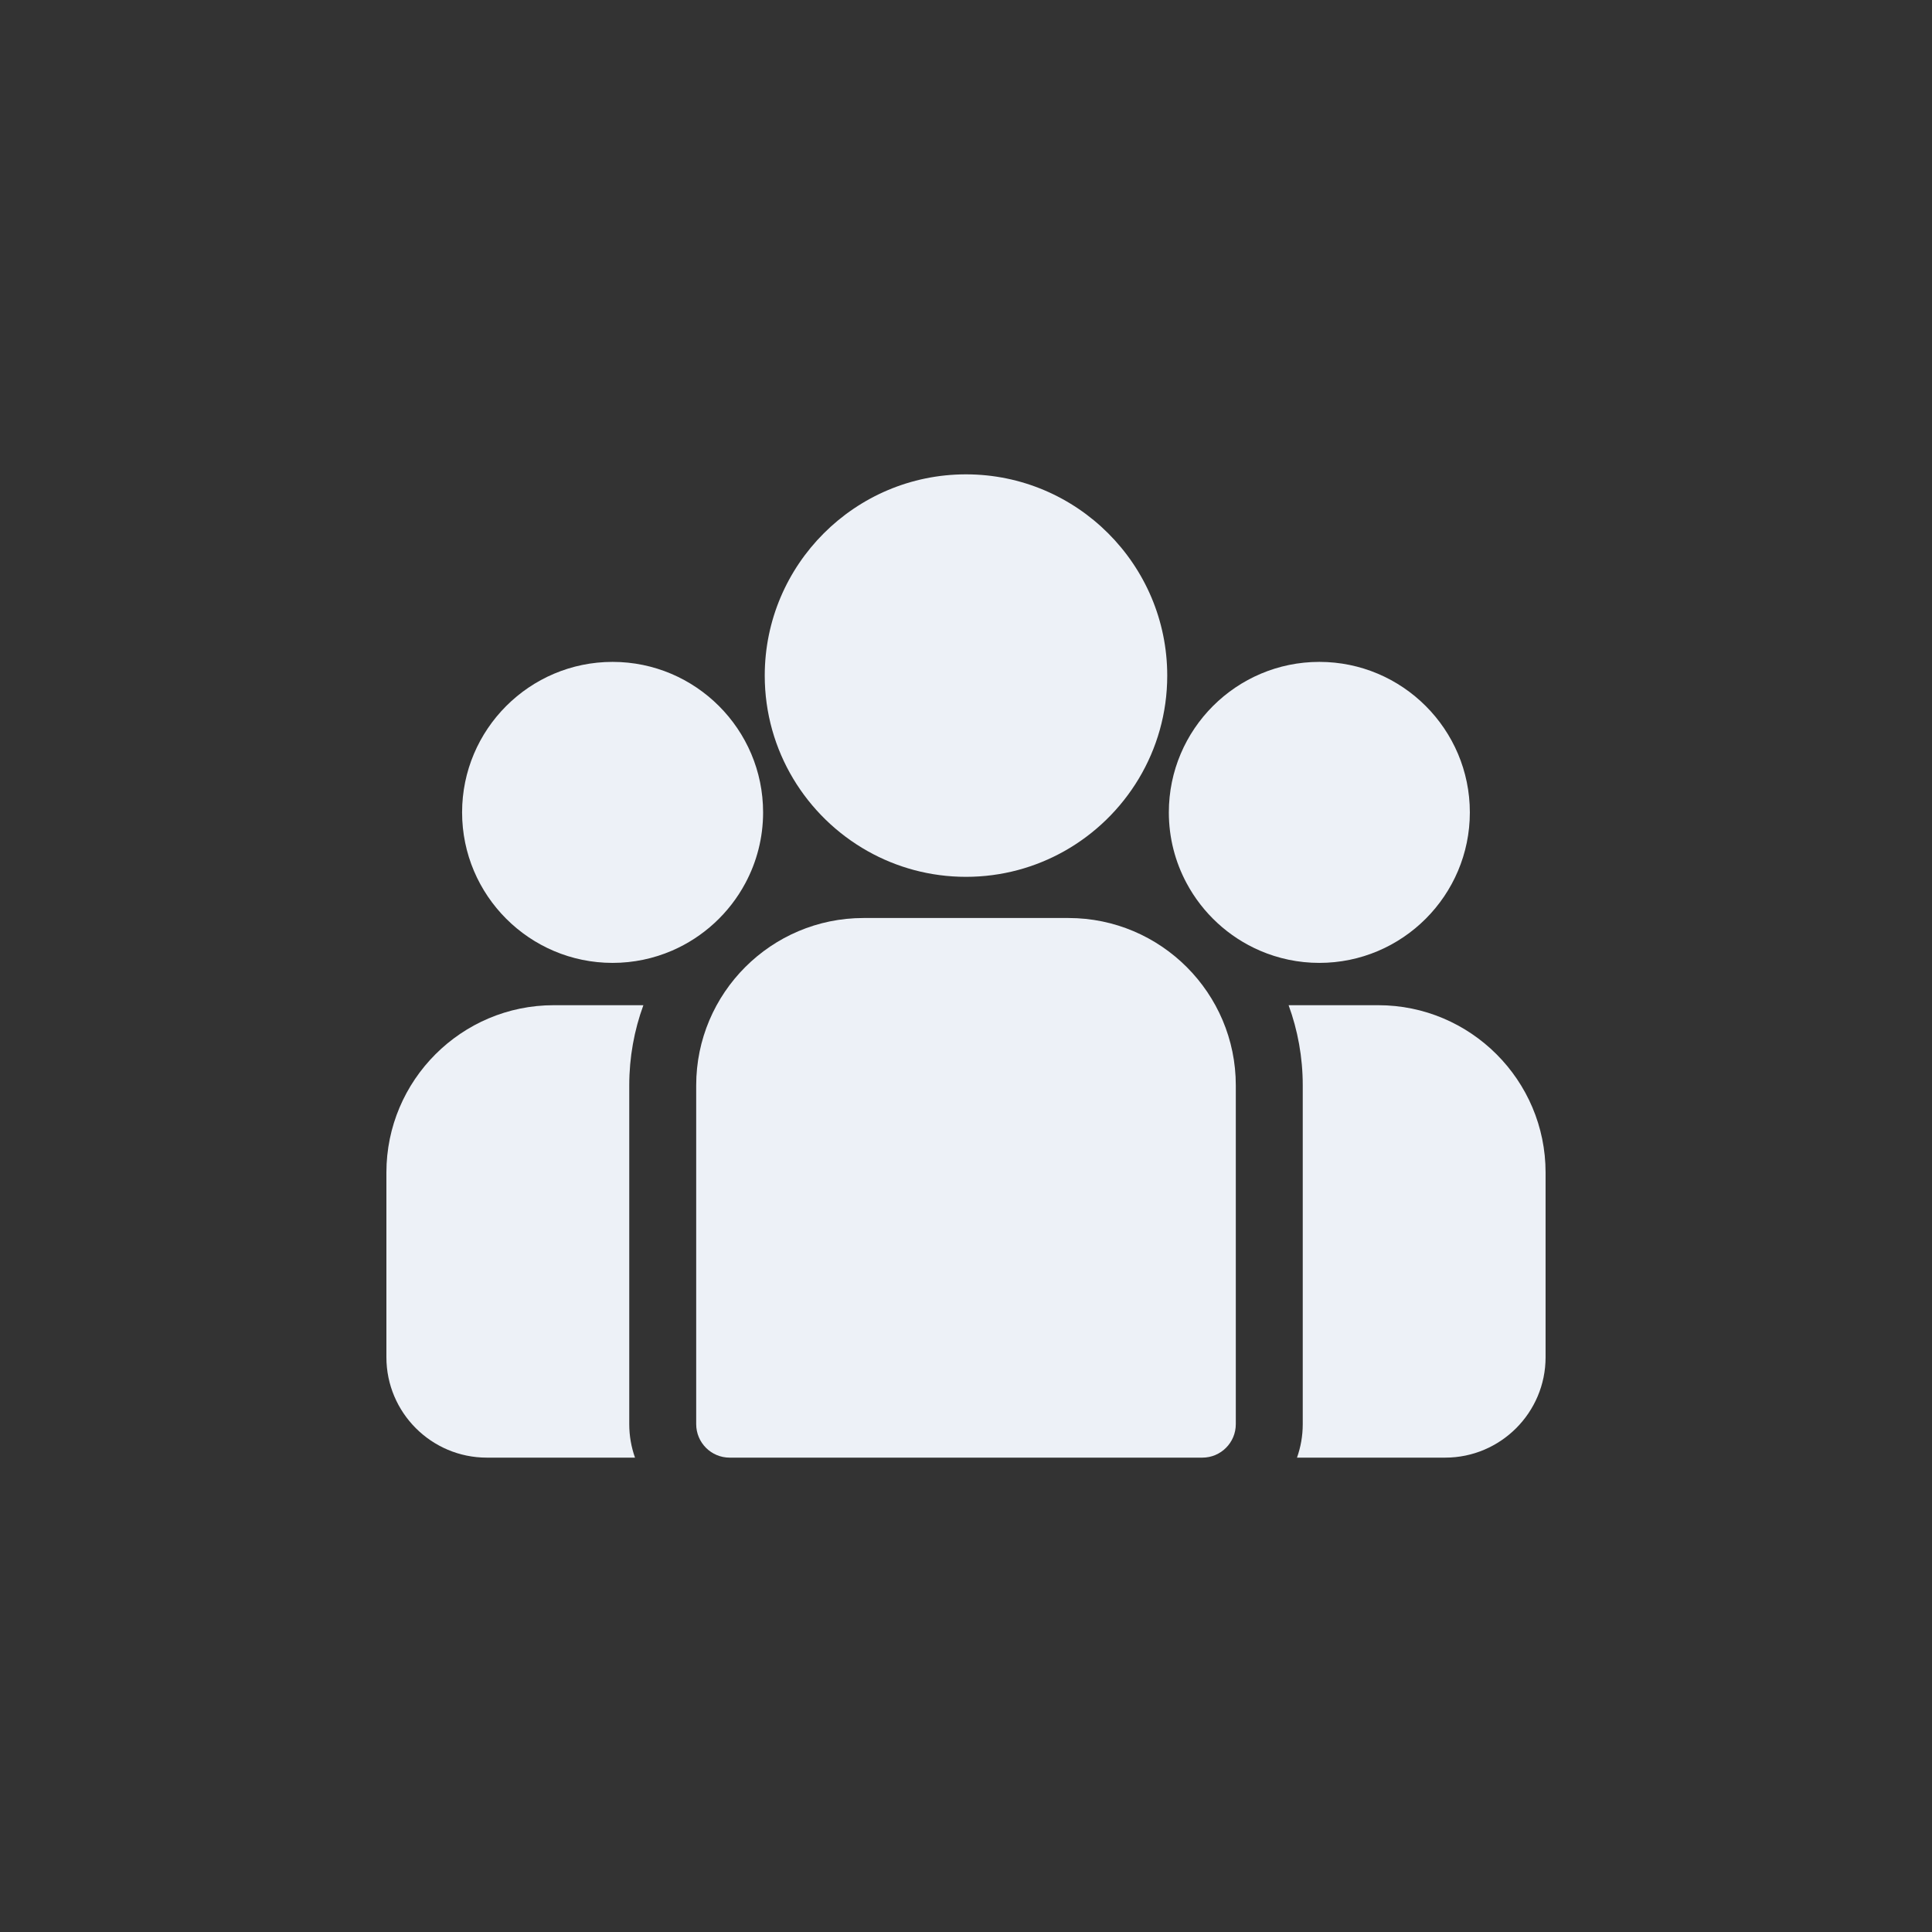 <svg width="100" height="100" viewBox="0 0 100 100" fill="none" xmlns="http://www.w3.org/2000/svg">
  <rect x="0" y="0" width="100" height="100" fill="#333333" stroke="none"/>
  <path d="M71.338 52.029H66.698C67.171 53.324 67.43 54.721 67.43 56.178V73.715C67.43 74.322 67.324 74.905 67.132 75.447H74.803C77.668 75.447 79.999 73.116 79.999 70.25V60.69C80 55.914 76.114 52.029 71.338 52.029Z" fill="#EDF1F7"/>
  <path d="M32.57 56.178C32.57 54.721 32.828 53.324 33.301 52.029H28.661C23.886 52.029 20 55.914 20 60.69V70.25C20 73.116 22.331 75.447 25.197 75.447H32.868C32.676 74.905 32.57 74.322 32.57 73.715V56.178Z" fill="#EDF1F7"/>
  <path d="M55.304 47.516H44.696C39.92 47.516 36.035 51.401 36.035 56.177V73.714C36.035 74.671 36.81 75.447 37.767 75.447H62.233C63.19 75.447 63.965 74.671 63.965 73.714V56.177C63.965 51.401 60.08 47.516 55.304 47.516Z" fill="#EDF1F7"/>
  <path d="M49.999 24.552C44.256 24.552 39.583 29.225 39.583 34.969C39.583 38.865 41.733 42.267 44.909 44.054C46.415 44.901 48.151 45.385 49.999 45.385C51.847 45.385 53.584 44.901 55.09 44.054C58.266 42.267 60.416 38.864 60.416 34.969C60.416 29.225 55.743 24.552 49.999 24.552Z" fill="#EDF1F7"/>
  <path d="M31.707 34.259C27.412 34.259 23.918 37.753 23.918 42.049C23.918 46.344 27.412 49.839 31.707 49.839C32.797 49.839 33.835 49.613 34.777 49.208C36.407 48.506 37.751 47.264 38.582 45.708C39.166 44.617 39.498 43.371 39.498 42.049C39.498 37.754 36.003 34.259 31.707 34.259Z" fill="#EDF1F7"/>
  <path d="M68.289 34.259C63.994 34.259 60.499 37.753 60.499 42.049C60.499 43.371 60.831 44.617 61.415 45.708C62.246 47.264 63.59 48.506 65.22 49.208C66.162 49.613 67.2 49.839 68.289 49.839C72.585 49.839 76.079 46.344 76.079 42.049C76.079 37.753 72.585 34.259 68.289 34.259Z" fill="#EDF1F7"/>
</svg>
